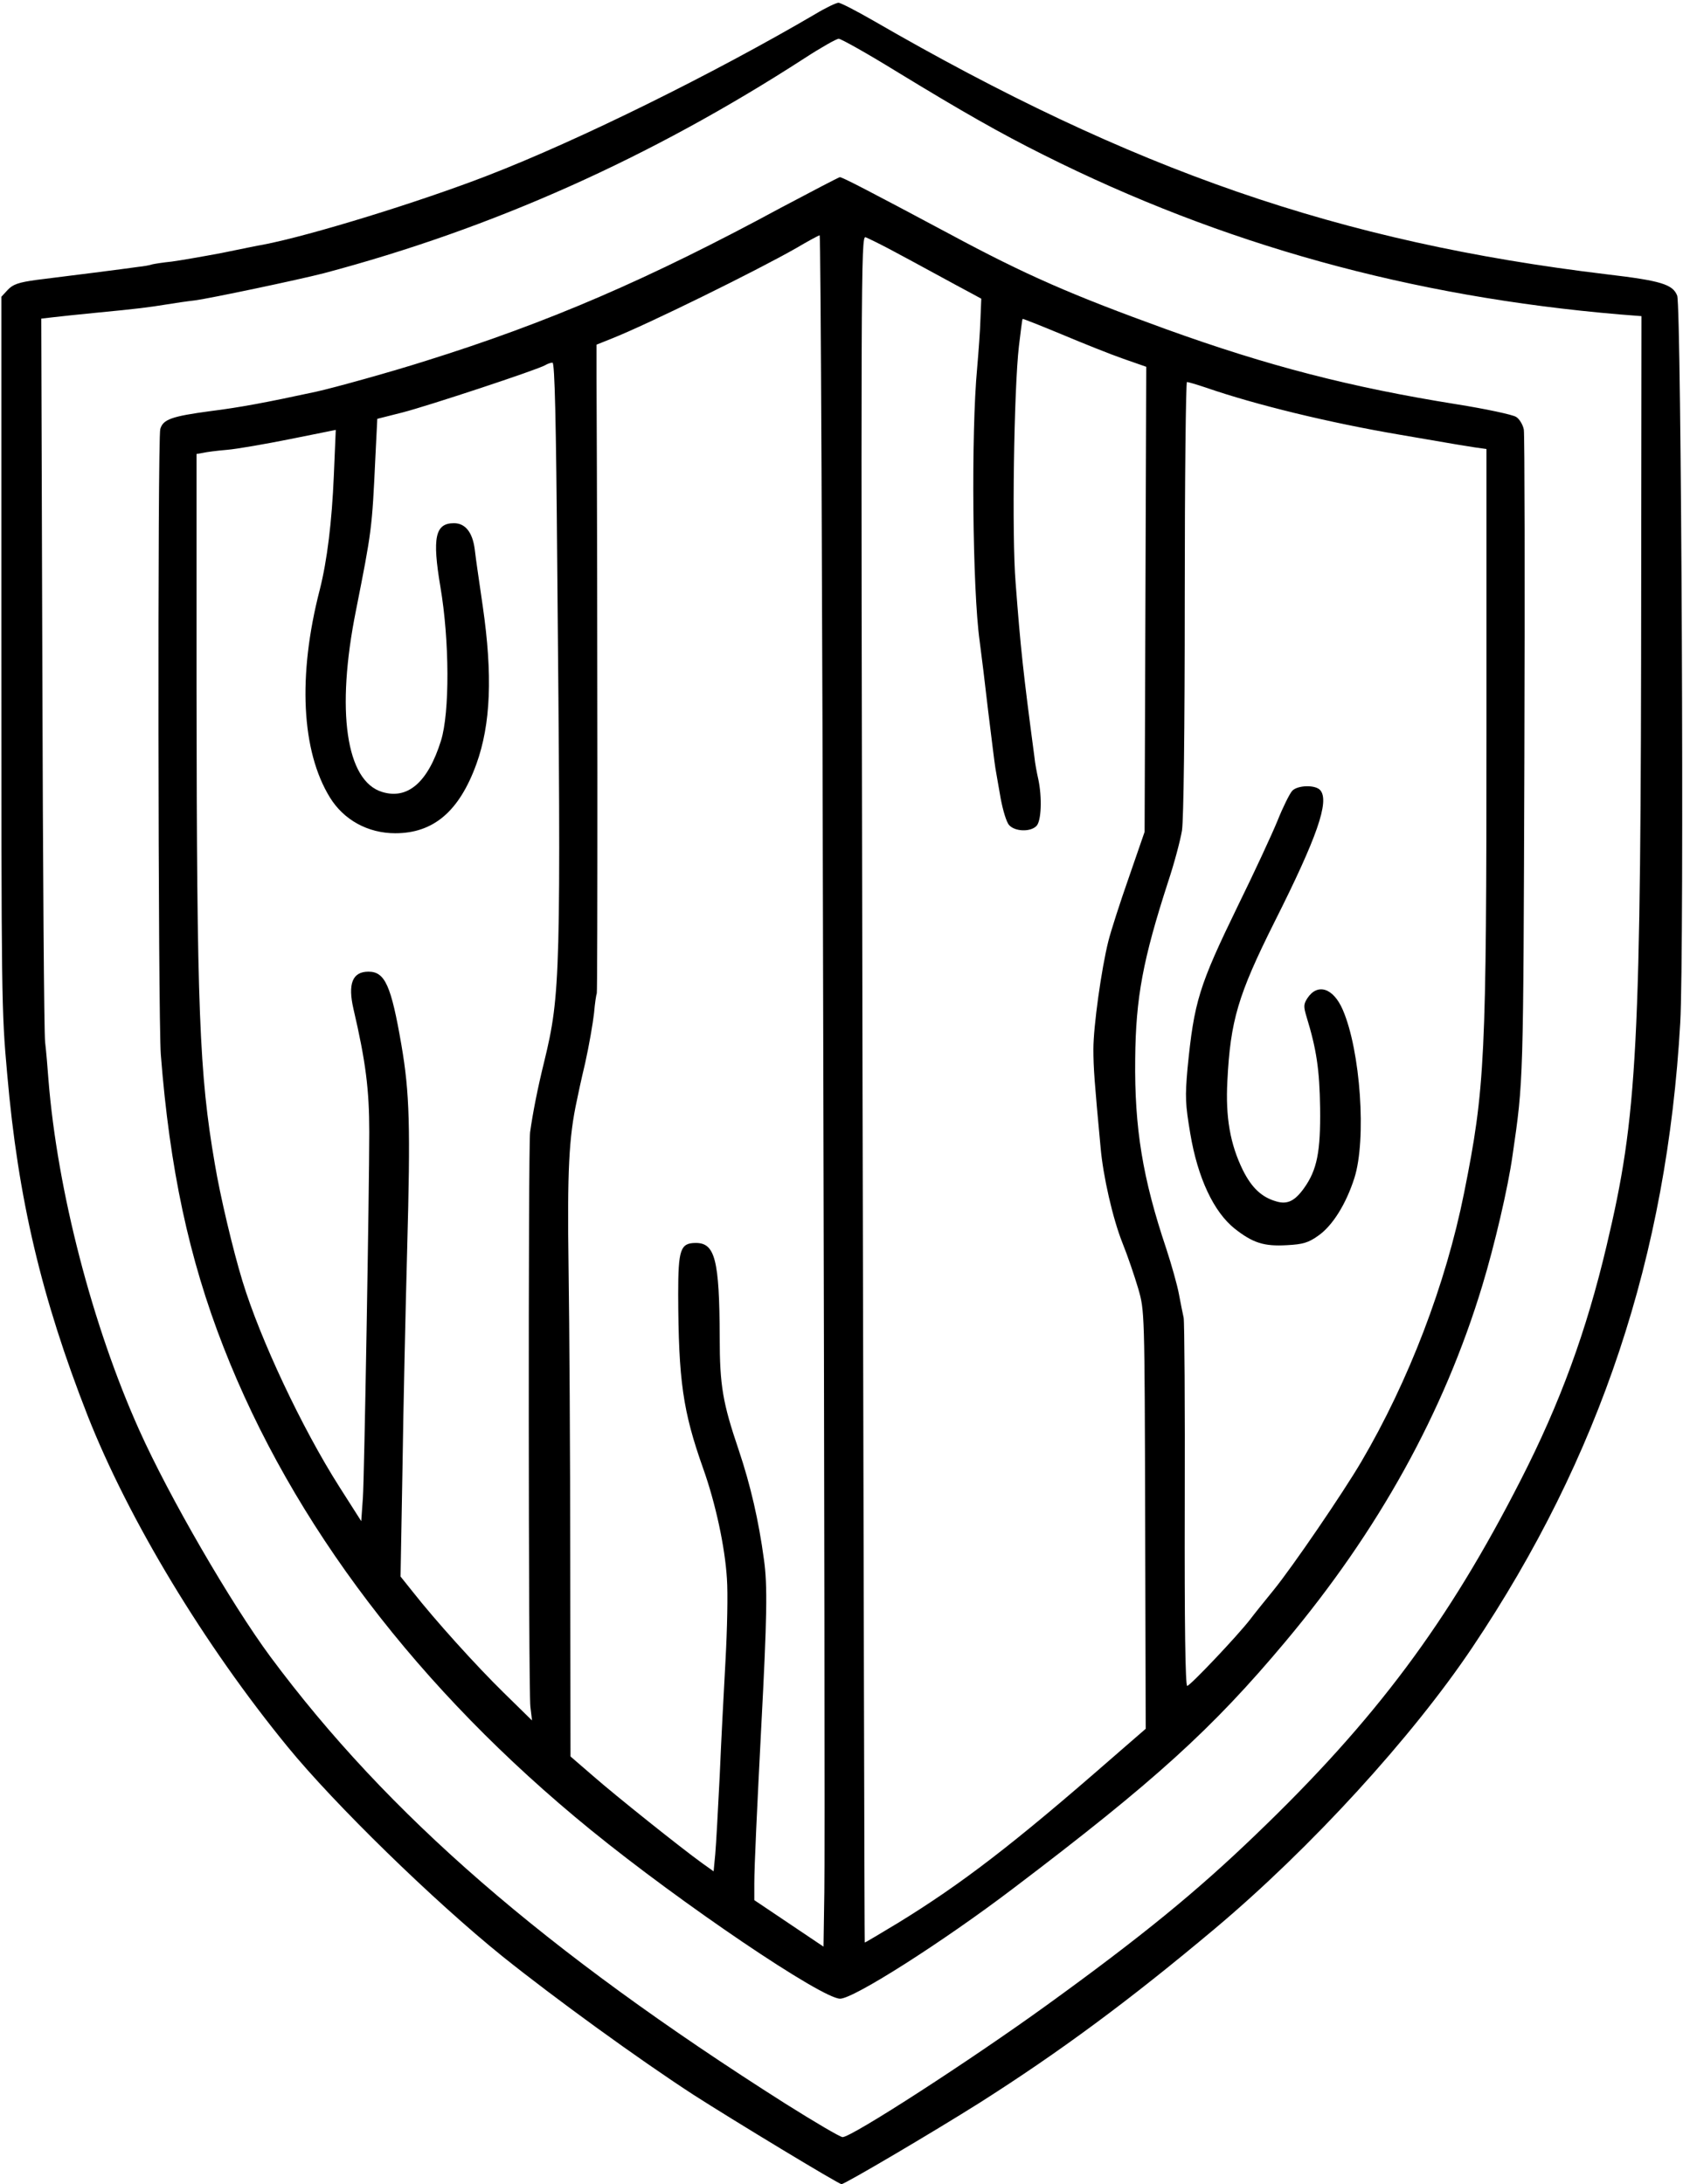<?xml version="1.0" standalone="no"?>
<!DOCTYPE svg PUBLIC "-//W3C//DTD SVG 20010904//EN"
 "http://www.w3.org/TR/2001/REC-SVG-20010904/DTD/svg10.dtd">
<svg version="1.0" xmlns="http://www.w3.org/2000/svg"
 width="608pt" height="789pt" viewBox="0 0 608 789"
 preserveAspectRatio="xMidYMid meet">
<g transform="translate(0,789) scale(0.1,-0.1)"
fill="#000000" stroke="none">
<path d="M2945 7839 c-367 -215 -852 -455 -1183 -583 -245 -95 -640 -217 -812
-250 -14 -2 -81 -16 -150 -30 -69 -13 -150 -27 -180 -31 -30 -3 -62 -8 -70
-10 -8 -3 -31 -7 -50 -9 -19 -3 -91 -12 -160 -21 -69 -9 -162 -20 -207 -26
-66 -9 -86 -16 -105 -36 l-23 -25 0 -1221 c0 -1320 0 -1355 21 -1587 39 -450
124 -809 291 -1235 148 -375 420 -826 722 -1195 170 -208 528 -557 776 -757
191 -153 490 -370 690 -500 140 -90 525 -323 535 -323 12 0 334 190 499 294
291 185 540 369 851 630 345 290 711 690 929 1015 462 689 703 1414 751 2256
15 256 4 2586 -11 2627 -16 41 -59 54 -254 77 -966 116 -1712 374 -2651 917
-61 35 -117 64 -125 64 -8 0 -46 -18 -84 -41z m290 -205 c244 -149 380 -226
534 -303 646 -324 1328 -513 2084 -577 l77 -6 -1 -952 c-1 -1703 -13 -1934
-125 -2406 -73 -309 -168 -568 -309 -844 -263 -516 -525 -868 -959 -1284 -213
-205 -411 -367 -754 -615 -275 -199 -705 -477 -738 -477 -9 0 -102 55 -207
121 -870 552 -1436 1043 -1860 1614 -142 192 -366 578 -474 819 -169 376 -296
865 -328 1266 -3 41 -8 102 -12 135 -4 33 -8 635 -10 1337 l-4 1277 43 5 c24
3 93 10 153 16 157 15 193 20 255 30 30 5 78 12 105 15 53 7 372 74 465 98
610 162 1179 416 1737 777 60 39 115 70 123 70 8 0 101 -52 205 -116z"/>
<path d="M2820 7139 c-477 -258 -839 -414 -1280 -552 -122 -39 -334 -98 -398
-112 -180 -39 -277 -57 -381 -70 -142 -19 -172 -30 -182 -65 -10 -35 -8 -2132
2 -2260 32 -410 101 -735 226 -1055 249 -639 706 -1240 1328 -1746 327 -266
834 -609 900 -609 49 0 371 205 625 398 512 388 719 576 983 891 337 402 573
828 712 1287 44 145 93 354 109 469 40 275 39 253 43 1440 2 633 1 1165 -2
1183 -3 17 -16 39 -28 46 -12 8 -110 29 -217 46 -381 61 -679 138 -1045 270
-345 125 -508 196 -785 345 -294 157 -387 205 -396 205 -5 -1 -101 -51 -214
-111z m154 -2991 c4 -1591 6 -2982 4 -3092 l-3 -198 -125 84 -125 84 0 59 c0
65 10 273 25 565 21 397 23 513 10 605 -19 142 -49 271 -91 396 -58 171 -69
233 -69 409 -1 279 -17 340 -86 340 -56 0 -64 -23 -64 -185 1 -313 17 -423 90
-629 45 -126 79 -284 86 -398 4 -53 1 -186 -5 -295 -6 -109 -16 -297 -21 -418
-6 -121 -13 -248 -16 -282 l-6 -63 -42 30 c-75 54 -313 244 -394 315 l-81 70
-1 700 c0 385 -3 864 -6 1065 -5 349 1 472 30 605 2 11 15 72 30 135 14 63 28
144 32 180 3 36 8 68 10 72 3 5 3 1376 -1 2223 l0 120 55 22 c131 52 519 243
665 326 44 26 83 47 86 47 4 0 10 -1302 13 -2892z m236 2844 c36 -19 110 -59
165 -89 55 -30 116 -63 135 -73 l35 -19 -3 -73 c-1 -40 -7 -120 -12 -178 -22
-233 -17 -799 9 -985 6 -44 20 -159 31 -255 12 -96 23 -188 26 -205 3 -16 11
-65 19 -109 8 -43 21 -87 31 -97 21 -23 76 -25 98 -3 18 17 21 103 7 169 -5
22 -12 58 -14 80 -41 309 -50 393 -68 630 -14 170 -6 701 12 855 6 52 12 96
13 98 2 1 65 -24 142 -56 76 -32 176 -72 222 -88 l83 -29 -3 -840 -3 -840 -57
-165 c-32 -91 -65 -194 -74 -230 -25 -100 -54 -307 -54 -390 0 -67 4 -120 26
-355 9 -104 44 -257 79 -345 19 -47 44 -121 57 -165 23 -80 23 -80 25 -835 l2
-755 -121 -105 c-357 -312 -545 -456 -775 -597 -65 -39 -118 -71 -119 -70 -1
1 -4 1389 -8 3084 -6 2956 -6 3082 11 3076 10 -4 47 -22 83 -41z m-1197 -1134
c14 -1490 12 -1560 -47 -1803 -24 -97 -41 -184 -51 -255 -7 -51 -6 -2016 1
-2075 l6 -50 -102 100 c-102 100 -248 262 -329 365 l-44 55 7 390 c3 215 11
572 17 795 12 442 9 561 -21 736 -37 214 -59 264 -119 264 -58 0 -75 -44 -54
-135 44 -189 57 -290 57 -445 0 -206 -18 -1253 -23 -1320 l-6 -85 -79 124
c-135 212 -286 533 -350 743 -34 111 -81 309 -100 424 -56 325 -65 554 -66
1716 l0 848 23 4 c12 3 51 8 87 11 36 3 139 21 229 39 l164 33 -7 -165 c-7
-166 -24 -307 -51 -413 -80 -310 -66 -583 37 -750 50 -81 137 -129 236 -129
138 0 231 79 293 250 52 144 59 321 23 570 -21 146 -22 149 -29 206 -8 61 -34
94 -75 94 -68 0 -79 -52 -49 -230 33 -194 34 -454 2 -556 -47 -150 -120 -213
-212 -185 -131 39 -168 293 -95 656 57 288 58 294 70 551 l7 141 91 23 c90 23
487 154 516 171 8 5 20 9 26 9 8 0 13 -213 17 -722z m2343 632 c179 -62 446
-127 699 -170 232 -40 221 -38 272 -46 l43 -6 0 -1007 c0 -1200 -5 -1301 -81
-1681 -66 -329 -200 -679 -371 -970 -67 -114 -248 -379 -317 -464 -31 -38 -69
-85 -84 -105 -47 -61 -218 -241 -228 -241 -7 0 -10 222 -9 653 1 358 -1 663
-4 677 -3 14 -11 52 -17 85 -6 33 -27 107 -46 165 -85 253 -115 435 -112 685
2 222 28 359 119 640 22 66 44 149 50 185 6 41 10 356 10 843 0 427 4 777 8
777 5 0 35 -9 68 -20z"/>
<path d="M4668 5033 c-9 -10 -33 -58 -53 -108 -20 -49 -84 -187 -142 -305
-142 -292 -159 -347 -183 -590 -9 -103 -8 -128 10 -235 27 -161 85 -283 160
-343 66 -52 106 -65 190 -60 57 3 77 9 112 34 52 36 101 115 131 209 44 139
22 459 -42 607 -34 79 -91 98 -128 42 -14 -22 -14 -30 -3 -67 36 -117 47 -191
49 -329 2 -159 -11 -224 -58 -290 -33 -46 -60 -60 -100 -48 -53 15 -89 49
-121 113 -46 94 -63 191 -56 322 11 218 38 310 170 574 155 308 199 436 166
476 -17 21 -83 19 -102 -2z"/>
</g>
</svg>
